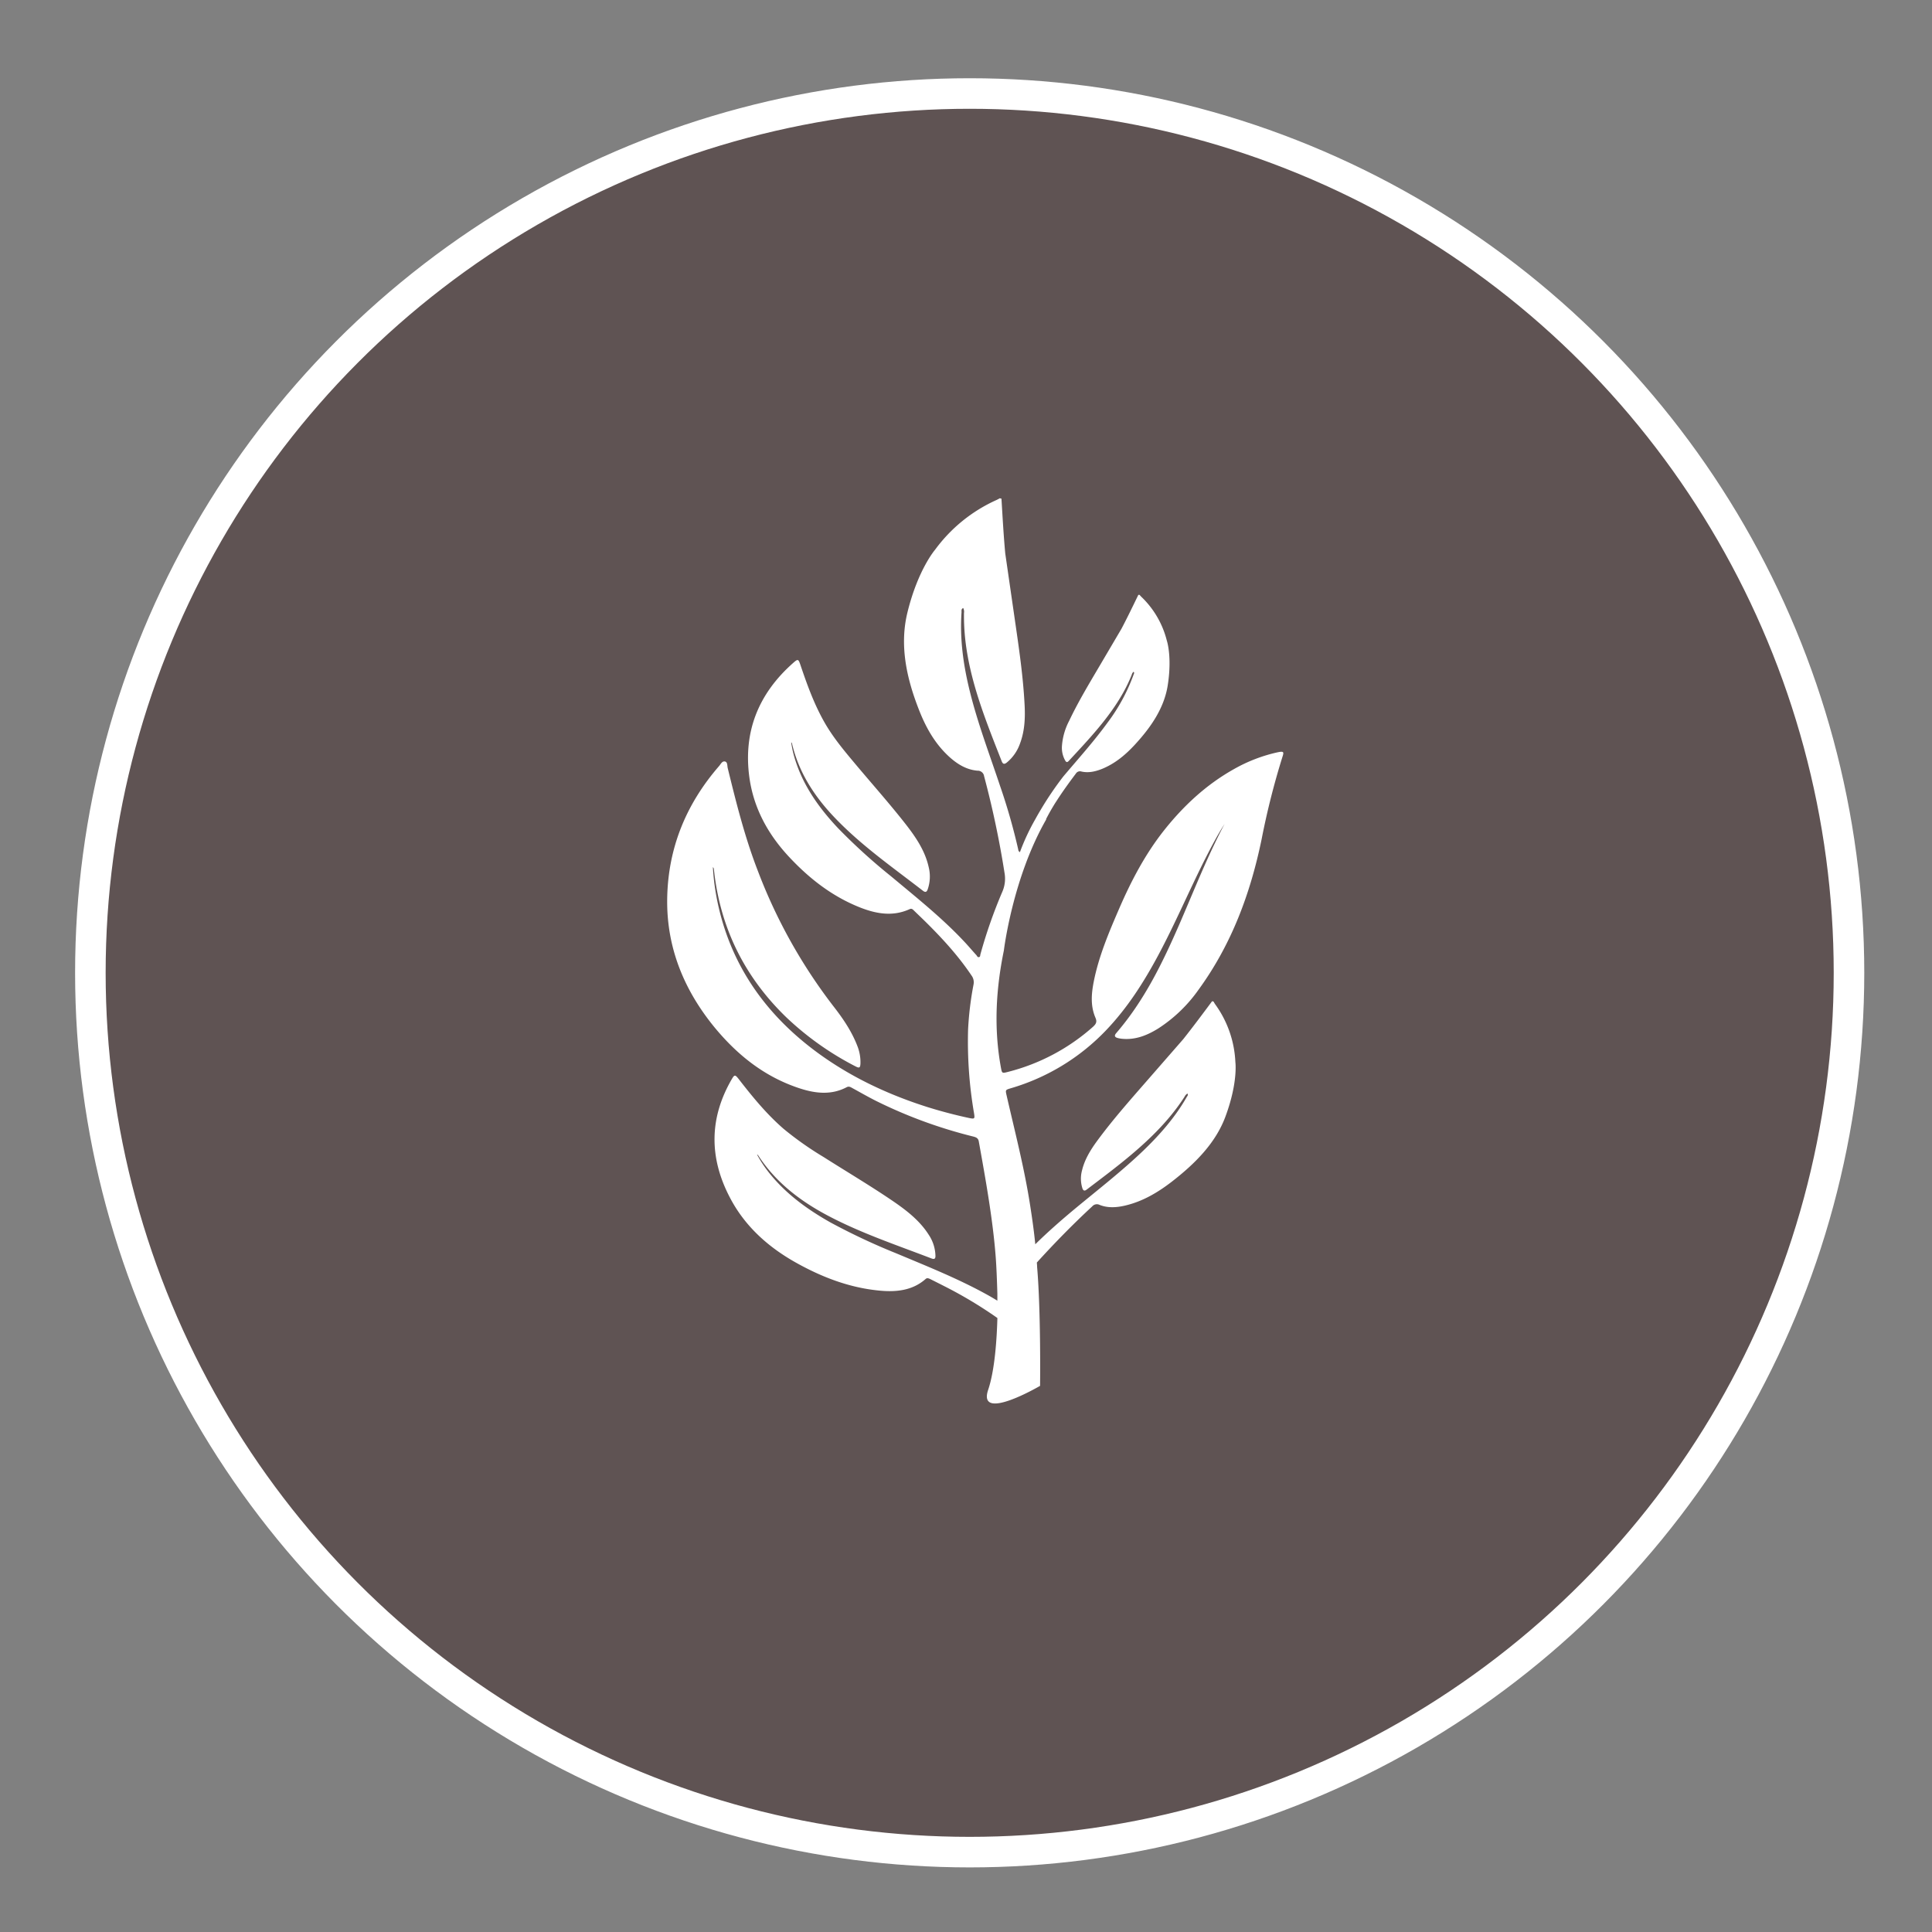 <svg id="Layer_1" data-name="Layer 1" xmlns="http://www.w3.org/2000/svg" viewBox="0 0 850 850"><rect x="0" y="0" width="850" height="850" fill="#808080" stroke="none"/><defs><style>.cls-1{fill:#5f5353;stroke:#fff;stroke-miterlimit:10;stroke-width:13.44px;}.cls-2{fill:#fff;}</style></defs><title>soilfertility_gray</title><circle class="cls-1" cx="426.62" cy="428" r="386.86"/><path class="cls-2" d="M562,331a69.09,69.09,0,0,0-19,7.31c-12.34,6.9-22.31,16.24-30.86,27-8.37,10.59-14.49,22.31-19.77,34.49-4.52,10.45-8.95,20.91-11.15,32-1.06,5.35-1.51,10.74.72,15.93.79,1.8.33,2.74-1.05,4a89.25,89.25,0,0,1-37.39,19.85c-2.63.68-2.66.67-3.13-1.86-3.18-17.27-2.22-34.44,1.29-51.54,0,0,3.82-31.87,18.64-57.68l-.08-.12a95.39,95.39,0,0,1,5.64-9.56c-.39.67-.85,1.49-1.35,2.35.55-1,1-1.74,1.35-2.35,2.52-3.8,5.19-7.44,7.46-10.45a2.11,2.11,0,0,1,2.47-.93c3.13.71,6.18,0,9.14-1.19,5.86-2.41,10.49-6.38,14.6-10.88,7-7.63,12.67-16,14.22-25.83,2-12.79-.41-19.75-.41-19.75a40.16,40.16,0,0,0-11.25-19.27c-.27-.25-.49-.56-.73-.8l-.54,0c-2.43,5-4.83,10-7.42,14.91l-10.13,17.2c-4.52,7.67-9.08,15.28-12.89,23.32a28.13,28.13,0,0,0-3.17,11.08,11.38,11.38,0,0,0,1.45,6.39c.45.8.92.87,1.58.12,8.82-9.51,17.77-18.93,24-30.15a69,69,0,0,0,3.68-7.72,2.6,2.6,0,0,1,.8-1.33c.47.47.13.9,0,1.29a81.17,81.17,0,0,1-11.53,21.22c-6,8.24-12.85,15.83-19.43,23.63a145.56,145.56,0,0,0-10.13,15h0s-.86,1.41-2.05,3.58h0a96.79,96.79,0,0,0-6.85,14.64,1.24,1.24,0,0,1-.74-1.11,265.5,265.5,0,0,0-8-28c-4.6-13.82-9.82-27.49-13.31-41.64-2.84-11.46-4.47-23-3.64-34.83,0-.62-.2-1.37.73-1.82a3.55,3.55,0,0,1,.34,2.21,97.55,97.55,0,0,0,.66,12.44c2.18,18.44,9.21,35.58,15.94,52.77.53,1.34,1.2,1.41,2.28.53a18.83,18.83,0,0,0,5.75-8.27c2.07-5.47,2.34-11.16,2.05-16.88-.65-12.87-2.55-25.53-4.39-38.25l-4.13-28.54c-.74-8-1.18-16.08-1.67-24.12l-.76-.17a14.64,14.64,0,0,1-1.51.8,68.1,68.1,0,0,0-26.93,21.83s-7.48,8.63-12.11,27.38c-3.6,14.43-.53,28.73,4.76,42.4,3.1,8.11,7.23,15.7,14,21.71,3.41,3,7.28,5.32,12,5.73a2.81,2.81,0,0,1,2.91,2.41,413.1,413.1,0,0,1,9,42.61,14.38,14.38,0,0,1-1,8.3,215.78,215.78,0,0,0-9.62,27.48c-.13.45,0,1.13-.67,1.23s-.8-.55-1.13-.91c-1.84-2-3.58-4.11-5.47-6.09C414.31,403.7,403,394.71,392,385.52a255.52,255.52,0,0,1-23.23-21.09c-8.2-8.68-15-18.18-18.68-29.41a47.16,47.16,0,0,1-2-8.41.73.73,0,0,1,.35.45c3,12.93,10.08,23.71,19.41,33.31,11.47,11.87,25.09,21.38,38.18,31.51,1.06.81,1.67.65,2.11-.58a17.14,17.14,0,0,0,.42-9.9c-1.59-7.1-5.63-13.06-10.07-18.76-7.2-9.2-15.06-18-22.59-27-4.52-5.39-9-10.78-12.58-16.83-4.91-8.34-8.14-17.3-11.19-26.34-.87-2.56-1.1-2.64-3.12-.85-15.42,13.61-22,30.37-19.34,50.23,1.85,13.71,8.29,25.46,18,35.69,8.65,9.16,18.5,16.83,30.55,21.64,7.2,2.86,14.53,4.2,22,.8.84-.38,1.36.09,1.84.59,1.65,1.61,3.31,3.18,4.94,4.78,7.49,7.39,14.57,15.1,20.39,23.78a5,5,0,0,1,.93,4,142.85,142.85,0,0,0-2.4,19.73,186.17,186.17,0,0,0,2.63,37c.38,2.41.24,2.51-2.27,2q-9.28-2-18.31-4.82c-17.5-5.56-33.82-13.27-48.43-24-23.41-17.22-38.5-39.4-44.06-67.14a101.73,101.73,0,0,1-1.84-14.42,4.14,4.14,0,0,1,.38.55c.06.43.12.86.16,1.3,2.82,24.85,13.25,46.34,31.76,64.24a130.85,130.85,0,0,0,30.39,21.56c1.74.91,2.14.7,2.23-1.18a19.22,19.22,0,0,0-1.32-7.66c-2.45-6.43-6.31-12.13-10.55-17.56a232.58,232.58,0,0,1-33.24-59.5c-5.73-14.76-9.54-30-13.28-45.3-.26-1,0-2.66-1.24-2.91s-1.84,1.19-2.55,2c-14.73,16.95-22.51,36.4-22.84,58.38-.32,21.3,7.29,40.14,21,56.8,10,12.06,22,21.71,37.6,26.73,6.79,2.17,13.68,2.91,20.33-.59,1-.54,1.72-.08,2.52.36,3.46,1.89,6.87,3.85,10.39,5.63A208.82,208.82,0,0,0,428.08,500c1.26.32,2.27.66,2.54,2.15,2.92,16.18,6.24,34.57,7.46,51,.35,4.65.56,10.62.72,16v3.09c-1.42-.86-2.86-1.72-4.33-2.53-12.83-7.12-26.48-12.56-40-18.23a282.74,282.74,0,0,1-29-13.6c-10.66-6-20.26-13.06-27.63-22.58a52.34,52.34,0,0,1-4.77-7.34.79.79,0,0,1,.49.33c7.26,11.26,17.63,19.52,29.66,26,14.84,8,30.86,13.33,46.58,19.37,1.28.49,1.77.16,1.76-1.11a17.45,17.45,0,0,0-3-9.37c-3.95-6.21-9.79-10.72-15.9-14.88-9.92-6.74-20.26-12.87-30.39-19.3a143.78,143.78,0,0,1-17.58-12.41c-7.48-6.51-13.6-14-19.58-21.71-1.7-2.17-1.94-2.18-3.21,0-9.71,16.79-10.13,34.2-.73,52.07,6.44,12.34,16.57,21.61,29.17,28.64,11.26,6.28,23.13,10.86,36.06,12.17,7.71.81,15,.1,20.84-5.06.65-.58,1.3-.28,1.95,0,2.1,1.06,4.2,2.1,6.28,3.17a188.08,188.08,0,0,1,23.34,14c-.26,9.45-1.15,23-4.06,31.6-4.85,14.47,22.84-1.75,22.84-1.75s.4-32.44-1.3-52.26h0c0-.67-.08-1.33-.12-2,7.75-8.53,15.83-16.79,24.36-24.7a2.69,2.69,0,0,1,3.23-.67c3.61,1.45,7.49,1.2,11.37.28,7.72-1.84,14.31-5.78,20.39-10.46,10.33-8,19.34-17.07,23.63-28.68,5.61-15.13,4.36-24,4.36-24a46.82,46.82,0,0,0-8.92-25.44,12,12,0,0,1-.68-1.15l-.63-.15c-4.19,5.63-8.34,11.2-12.69,16.69l-16.58,19c-7.37,8.45-14.8,16.88-21.37,25.84-2.93,4-5.46,8.18-6.58,12.86a13.94,13.94,0,0,0,.18,8c.37,1,.93,1.22,1.9.45,13.05-9.89,26.24-19.63,36.58-32.07a91.39,91.39,0,0,0,6.4-8.68,3.47,3.47,0,0,1,1.3-1.47c.45.66-.07,1.12-.33,1.57-5,8.77-11.72,16.48-19.21,23.67-9.26,8.85-19.49,16.81-29.4,25-6.22,5.16-12.28,10.45-18,16.08-.5-5.09-1.23-10.58-2.34-17.61-2.53-16.15-6.61-31.84-10.27-47.84-.57-2.48-.58-2.47,1.91-3.21a94.61,94.61,0,0,0,41.84-25.49c9.42-9.86,16.58-21.13,22.91-32.92,7.36-13.75,13.44-28.06,20.44-42,2.76-5.41,5.53-10.77,8.8-15.88-7.66,14.43-13.54,29.55-20,44.4-7.37,16.89-15.38,33.38-27.68,47.65-.92,1.07-.74,1.77.65,2.15a11.47,11.47,0,0,0,1.93.34c5.92.57,11-1.51,15.81-4.47a64.33,64.33,0,0,0,17.79-17.07c14.63-20.06,22.9-42.54,27.8-66.31a340.15,340.15,0,0,1,9.13-36.11C565,330.69,564.76,330.43,562,331Z"/></svg>